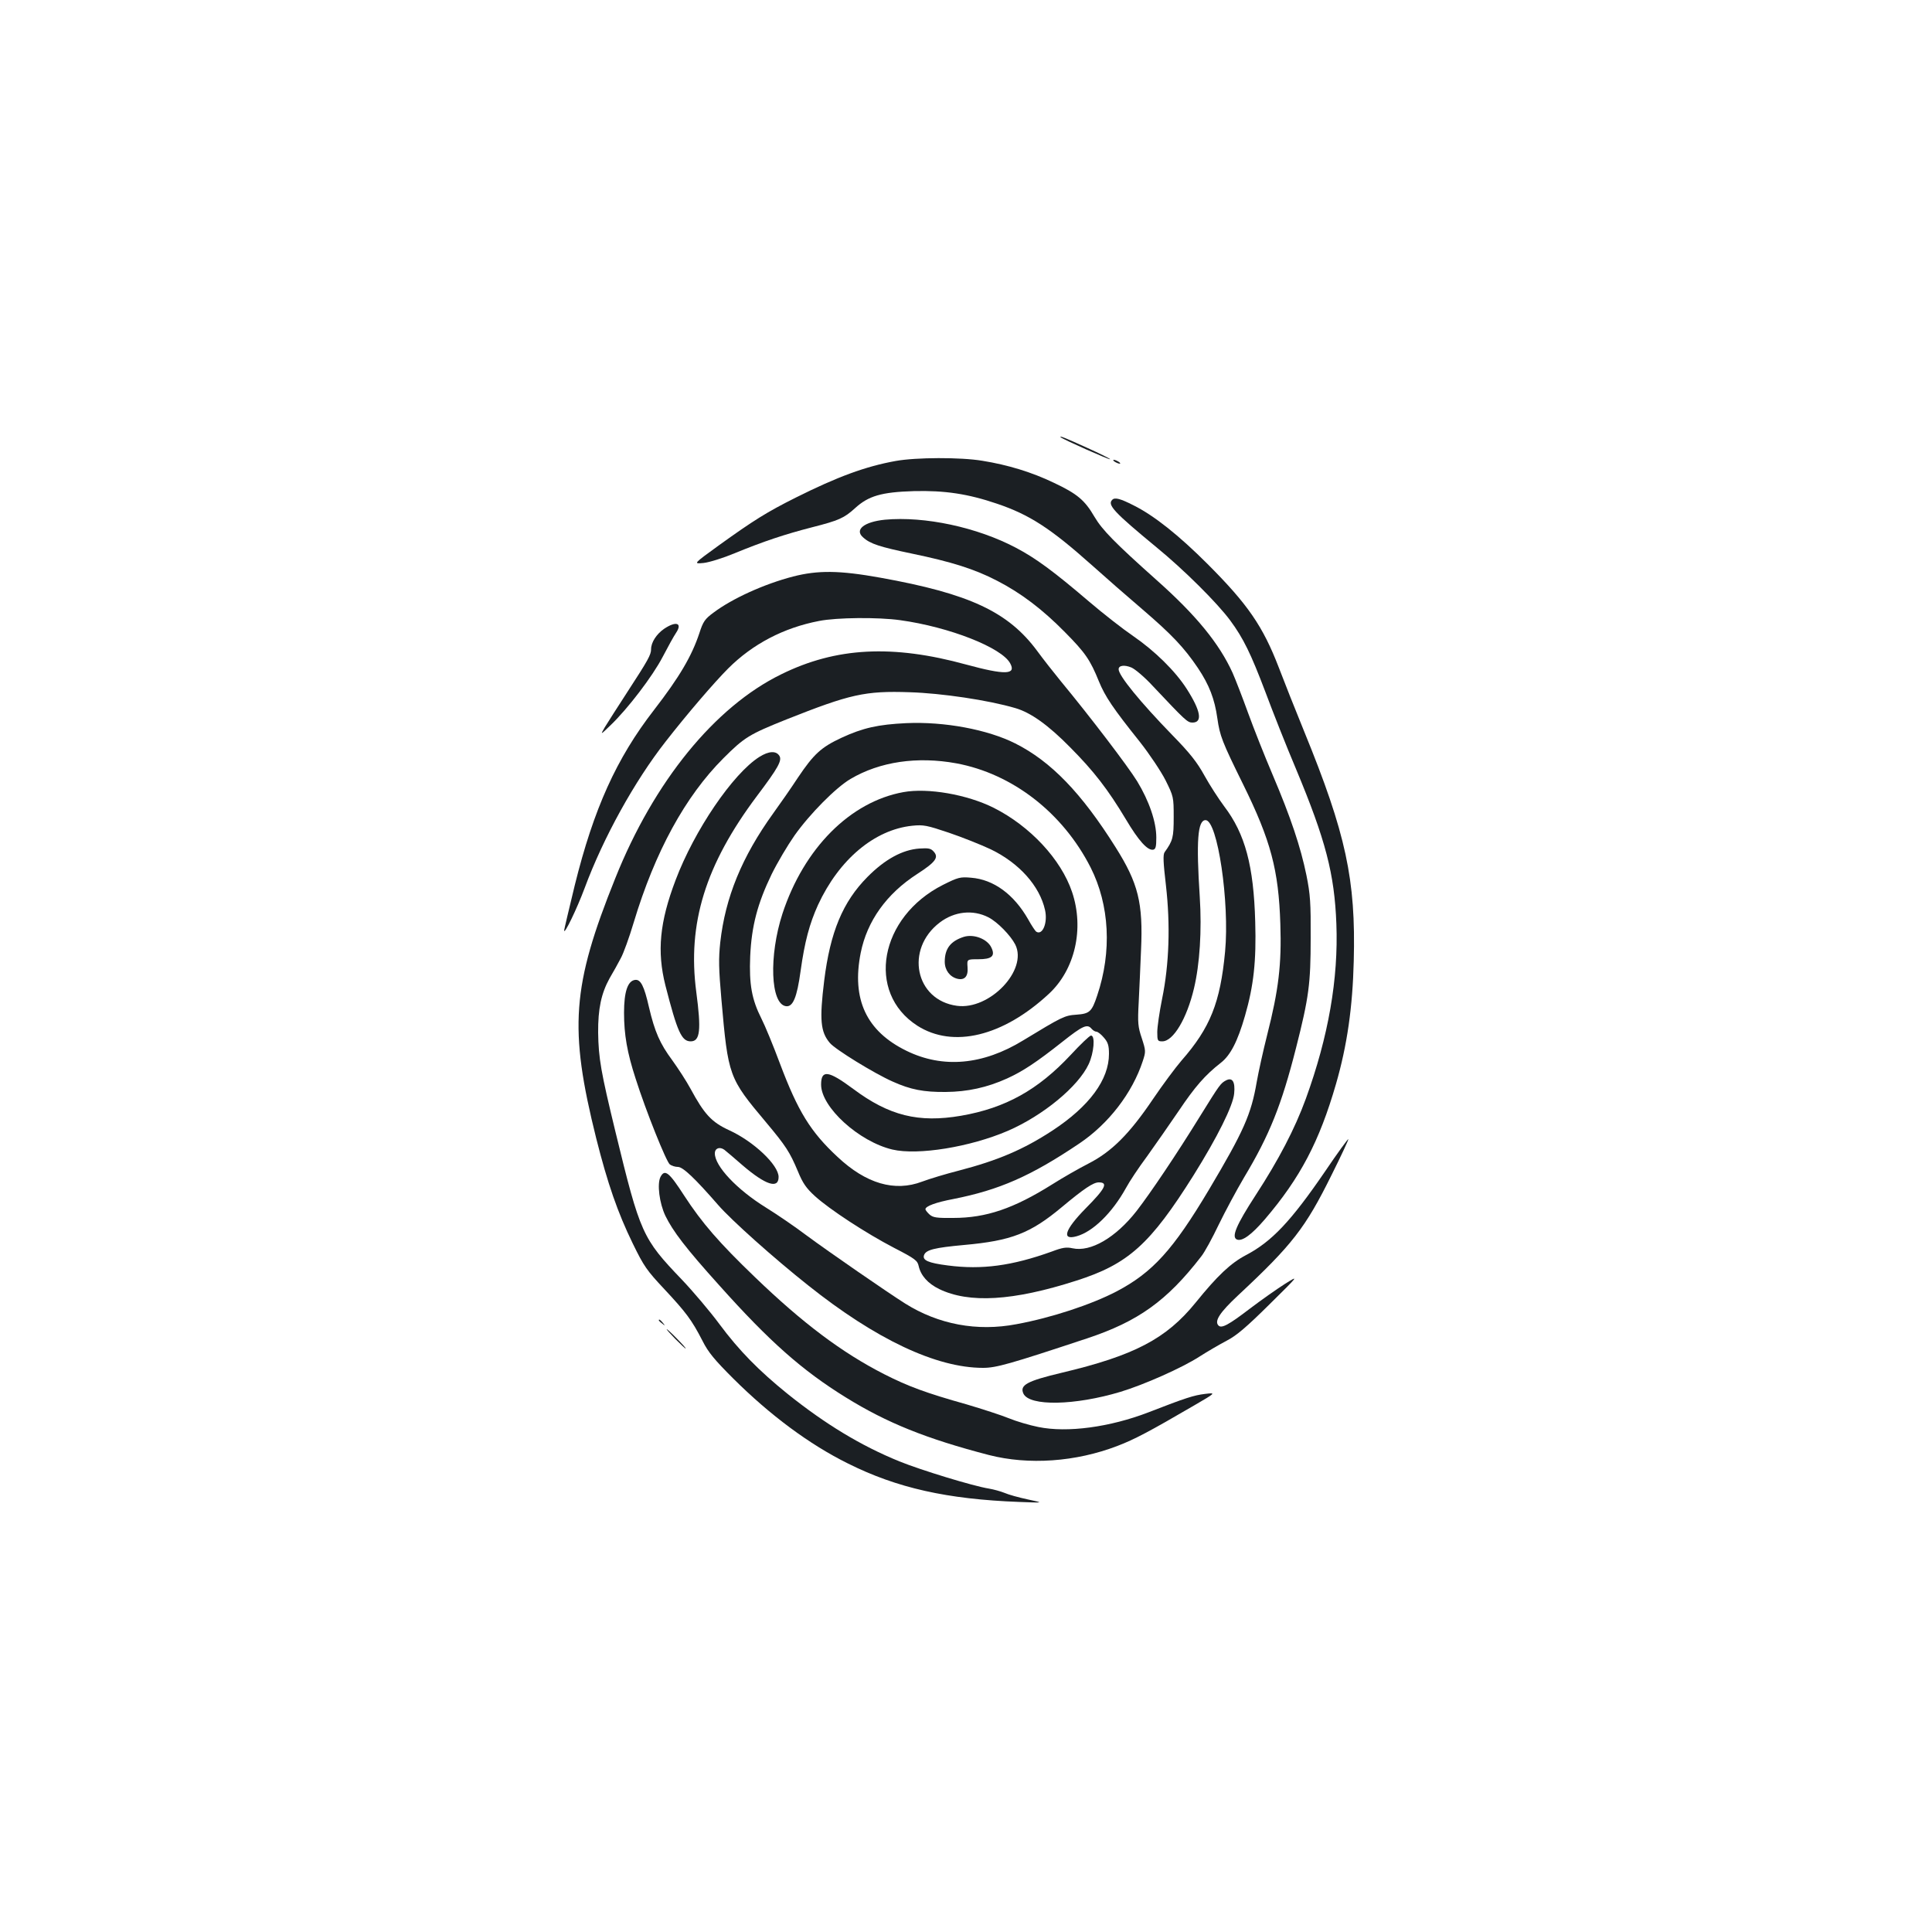 <?xml version="1.0" standalone="no"?>
<!DOCTYPE svg PUBLIC "-//W3C//DTD SVG 20010904//EN"
 "http://www.w3.org/TR/2001/REC-SVG-20010904/DTD/svg10.dtd">
<svg version="1.0" xmlns="http://www.w3.org/2000/svg"
 width="1000pt" height="1000pt" viewBox="0 0 1000 1000"
 preserveAspectRatio="xMidYMid meet">
<g transform="translate(0,1000) scale(0.1,-0.1)"
fill="#1b1f23" stroke="none">
<path d="M5491 7736 c11 -10 251 -117 255 -113 2 2 -52 29 -121 60 -112 51
-147 65 -134 53z"/>
<path d="M4636 7614 c-156 -28 -302 -82 -516 -189 -150 -75 -219 -118 -401
-249 -131 -95 -131 -95 -78 -90 30 3 103 26 163 51 146 60 256 97 400 134 137
35 165 47 222 99 69 63 136 83 304 88 160 4 280 -14 430 -65 169 -57 278 -128
490 -317 69 -62 187 -165 262 -229 154 -132 217 -199 288 -304 59 -88 87 -161
101 -261 13 -91 24 -120 133 -341 144 -292 184 -444 193 -723 7 -210 -9 -342
-68 -574 -21 -83 -45 -192 -54 -243 -29 -169 -67 -255 -247 -558 -186 -312
-292 -429 -478 -527 -130 -68 -339 -137 -519 -170 -204 -39 -404 -1 -576 107
-92 58 -399 270 -511 353 -61 46 -155 110 -210 144 -150 93 -264 214 -264 280
0 27 25 36 49 19 10 -8 53 -44 95 -81 118 -101 186 -124 186 -60 0 62 -129
184 -256 242 -91 42 -128 82 -200 215 -21 39 -64 105 -95 148 -63 85 -90 146
-120 274 -25 110 -43 145 -72 141 -38 -5 -57 -61 -57 -170 0 -113 16 -206 60
-341 53 -167 159 -431 177 -444 9 -7 28 -13 42 -13 26 0 88 -59 209 -198 68
-78 287 -274 465 -415 350 -279 663 -427 905 -427 68 0 136 19 537 152 266 88
415 195 592 424 18 22 58 96 91 165 33 68 92 178 131 244 132 220 194 375 269
670 67 263 76 334 76 570 1 181 -2 226 -22 325 -30 146 -81 299 -175 520 -41
96 -98 240 -127 320 -29 80 -65 173 -80 207 -69 152 -189 299 -394 481 -215
192 -281 259 -321 327 -50 86 -89 119 -210 176 -114 55 -239 93 -370 114 -113
19 -344 18 -449 -1z"/>
<path d="M5770 7610 c8 -5 20 -10 25 -10 6 0 3 5 -5 10 -8 5 -19 10 -25 10 -5
0 -3 -5 5 -10z"/>
<path d="M5757 7413 c-27 -26 10 -65 228 -245 141 -115 316 -289 383 -380 68
-92 107 -173 181 -368 38 -102 109 -282 159 -400 154 -369 199 -543 209 -801
11 -285 -41 -584 -158 -906 -57 -156 -140 -315 -259 -498 -102 -157 -128 -219
-97 -231 27 -10 75 25 143 104 184 215 283 404 369 701 58 201 86 397 92 637
11 421 -40 658 -257 1189 -45 110 -104 259 -131 330 -82 213 -160 327 -369
536 -148 148 -277 251 -384 304 -67 34 -96 42 -109 28z"/>
<path d="M4580 7310 c-108 -11 -159 -52 -112 -92 36 -33 87 -49 250 -83 207
-43 326 -80 445 -142 122 -63 233 -147 349 -265 106 -107 131 -144 176 -255
32 -78 72 -138 212 -313 51 -65 109 -152 133 -199 41 -83 42 -86 42 -190 0
-106 -4 -122 -47 -182 -9 -13 -7 -53 7 -173 23 -202 17 -406 -20 -586 -14 -69
-25 -146 -25 -172 0 -45 2 -48 26 -48 57 0 127 118 164 274 30 126 41 301 30
473 -19 291 -11 398 30 398 62 0 125 -426 101 -681 -25 -264 -77 -394 -226
-564 -31 -36 -98 -126 -148 -200 -121 -179 -213 -271 -332 -332 -49 -25 -135
-74 -190 -109 -198 -124 -340 -173 -511 -173 -87 -1 -105 2 -123 18 -12 11
-21 23 -21 27 0 16 55 36 145 53 237 47 400 118 651 287 152 102 275 262 329
427 16 49 16 53 -5 118 -20 59 -22 79 -16 188 3 66 9 187 12 269 11 243 -14
345 -132 532 -176 280 -334 444 -519 537 -143 72 -367 114 -565 105 -144 -7
-223 -24 -335 -76 -105 -49 -143 -84 -225 -206 -36 -55 -94 -138 -128 -185
-162 -225 -248 -435 -274 -668 -9 -84 -8 -136 6 -295 35 -399 38 -406 231
-636 103 -123 123 -154 165 -254 25 -61 43 -87 88 -128 76 -69 264 -192 410
-268 109 -56 121 -66 127 -94 11 -49 47 -90 106 -119 155 -75 382 -62 709 43
270 86 383 188 608 546 123 197 204 359 210 423 6 61 -9 85 -42 68 -28 -15
-32 -20 -133 -183 -124 -201 -256 -397 -330 -493 -108 -138 -238 -214 -332
-193 -31 7 -52 4 -107 -17 -206 -74 -362 -95 -538 -72 -102 13 -133 27 -123
54 10 27 54 38 207 52 245 22 343 60 506 196 115 96 163 128 191 128 50 0 36
-30 -68 -135 -108 -110 -126 -166 -47 -144 84 23 184 120 256 250 17 32 66
106 110 165 43 60 116 165 163 234 84 125 136 185 218 249 50 39 87 111 125
243 45 156 59 283 53 487 -8 290 -52 455 -161 598 -29 39 -75 110 -102 159
-38 69 -75 116 -166 209 -167 172 -278 308 -278 341 0 20 30 24 66 9 19 -8 70
-51 112 -97 167 -177 178 -188 204 -188 54 0 43 61 -30 175 -59 92 -165 196
-277 273 -50 34 -153 114 -229 179 -184 157 -274 223 -376 277 -202 107 -474
165 -680 146z m370 -1261 c291 -54 551 -256 695 -539 98 -194 111 -435 34
-663 -28 -84 -39 -94 -108 -99 -61 -4 -74 -11 -275 -133 -209 -128 -416 -146
-604 -54 -207 101 -285 266 -237 507 33 165 134 306 292 408 96 62 113 86 86
116 -15 17 -27 19 -74 16 -88 -6 -179 -56 -269 -147 -128 -129 -193 -286 -224
-537 -25 -203 -19 -265 29 -322 27 -33 230 -158 325 -200 93 -42 161 -55 275
-54 113 1 214 23 318 70 83 38 152 84 285 189 106 84 130 95 152 68 7 -8 18
-15 25 -15 7 0 25 -14 39 -31 21 -24 26 -41 26 -84 0 -133 -101 -271 -293
-397 -150 -98 -281 -154 -484 -207 -67 -17 -153 -43 -190 -57 -142 -54 -290
-11 -438 128 -140 130 -205 236 -298 483 -35 94 -78 198 -96 233 -50 99 -64
177 -58 322 7 157 38 274 111 425 30 61 83 150 118 200 79 112 215 249 290
293 152 90 346 118 548 81z"/>
<path d="M4676 5900 c-276 -50 -515 -291 -626 -629 -71 -219 -62 -468 18 -479
36 -5 57 44 76 183 21 151 46 244 90 341 109 236 293 390 488 410 58 6 76 2
189 -36 68 -23 166 -62 217 -86 147 -71 253 -189 281 -314 15 -66 -13 -134
-46 -112 -5 4 -24 32 -41 63 -74 130 -179 207 -296 216 -56 5 -67 2 -145 -37
-329 -166 -400 -557 -133 -729 185 -118 443 -56 681 165 135 125 184 337 120
527 -57 169 -217 341 -406 436 -138 69 -341 104 -467 81z m440 -648 c47 -24
115 -94 139 -141 66 -132 -133 -340 -302 -317 -216 29 -270 293 -89 431 76 58
172 68 252 27z"/>
<path d="M4989 5151 c-69 -22 -99 -61 -99 -129 0 -43 26 -78 65 -88 38 -9 57
12 53 60 -3 41 -3 41 56 41 69 0 88 16 68 59 -20 45 -90 73 -143 57z"/>
<path d="M5542 4540 c-169 -181 -337 -275 -567 -315 -221 -38 -373 0 -559 139
-128 95 -166 101 -166 22 0 -117 196 -295 369 -336 132 -31 403 13 598 97 182
79 364 229 418 345 27 58 35 148 12 148 -7 0 -54 -45 -105 -100z"/>
<path d="M4105 7016 c-150 -39 -315 -114 -412 -187 -45 -33 -54 -47 -73 -106
-40 -120 -103 -227 -235 -398 -194 -250 -312 -511 -410 -907 -30 -124 -55
-229 -55 -234 0 -25 66 112 106 219 97 262 259 554 418 757 112 144 254 309
325 380 127 127 288 211 471 246 91 18 305 20 419 4 254 -35 527 -142 570
-224 32 -59 -28 -60 -227 -6 -382 105 -674 90 -958 -50 -344 -168 -659 -555
-859 -1055 -225 -559 -241 -778 -99 -1347 59 -234 111 -384 189 -544 58 -119
73 -140 164 -237 111 -119 141 -158 197 -267 30 -60 63 -99 159 -195 191 -190
394 -341 594 -440 254 -127 514 -185 886 -199 130 -5 130 -5 45 13 -47 10
-101 25 -121 34 -20 8 -56 18 -80 22 -82 13 -353 96 -464 141 -201 82 -383
193 -577 348 -151 122 -253 226 -354 362 -48 65 -136 169 -195 231 -204 213
-215 237 -343 763 -76 313 -88 382 -90 515 -1 123 16 203 59 281 19 32 45 79
58 104 14 25 44 108 67 185 110 366 267 653 464 850 109 109 134 124 326 201
330 131 407 149 639 141 164 -5 407 -41 546 -82 80 -23 171 -88 285 -204 122
-123 194 -216 287 -371 67 -113 113 -163 142 -158 13 3 16 16 16 63 0 81 -37
189 -99 291 -48 78 -243 334 -396 519 -36 44 -91 114 -121 155 -150 203 -350
297 -813 380 -211 38 -322 39 -451 6z"/>
<path d="M3437 6745 c-39 -27 -67 -70 -67 -105 0 -29 -15 -56 -123 -222 -51
-79 -104 -161 -117 -183 -23 -40 -23 -40 29 10 90 86 219 255 271 355 27 52
58 108 69 124 35 52 0 63 -62 21z"/>
<path d="M3930 6082 c-137 -87 -336 -380 -433 -637 -83 -218 -97 -370 -53
-545 62 -242 84 -290 131 -290 49 0 55 58 29 255 -47 355 47 659 314 1015 110
146 131 184 116 208 -17 27 -55 25 -104 -6z"/>
<path d="M6858 3936 c-176 -257 -275 -362 -408 -432 -80 -42 -148 -106 -262
-247 -152 -187 -317 -273 -691 -362 -181 -43 -220 -64 -200 -108 31 -67 267
-62 503 9 122 37 318 124 408 182 42 27 106 64 142 83 49 25 103 71 220 187
155 153 155 153 80 106 -41 -26 -122 -83 -180 -127 -111 -85 -147 -104 -163
-88 -23 23 7 68 101 156 281 262 349 350 484 623 50 100 89 184 87 186 -2 2
-57 -73 -121 -168z"/>
<path d="M3419 3909 c-19 -36 -6 -137 25 -202 39 -80 105 -167 279 -360 260
-291 430 -441 655 -580 213 -132 417 -214 740 -298 206 -53 450 -36 666 47 89
34 166 75 396 209 115 67 115 67 56 60 -56 -7 -96 -19 -291 -95 -200 -77 -421
-107 -571 -76 -45 9 -113 29 -152 45 -39 16 -138 48 -219 72 -210 59 -302 93
-426 156 -218 111 -422 264 -671 504 -183 176 -272 278 -365 421 -78 121 -100
138 -122 97z"/>
<path d="M3410 3166 c0 -2 8 -10 18 -17 15 -13 16 -12 3 4 -13 16 -21 21 -21
13z"/>
<path d="M3495 3070 c27 -27 51 -50 54 -50 3 0 -17 23 -44 50 -27 28 -51 50
-54 50 -3 0 17 -22 44 -50z"/>
</g>
</svg>
